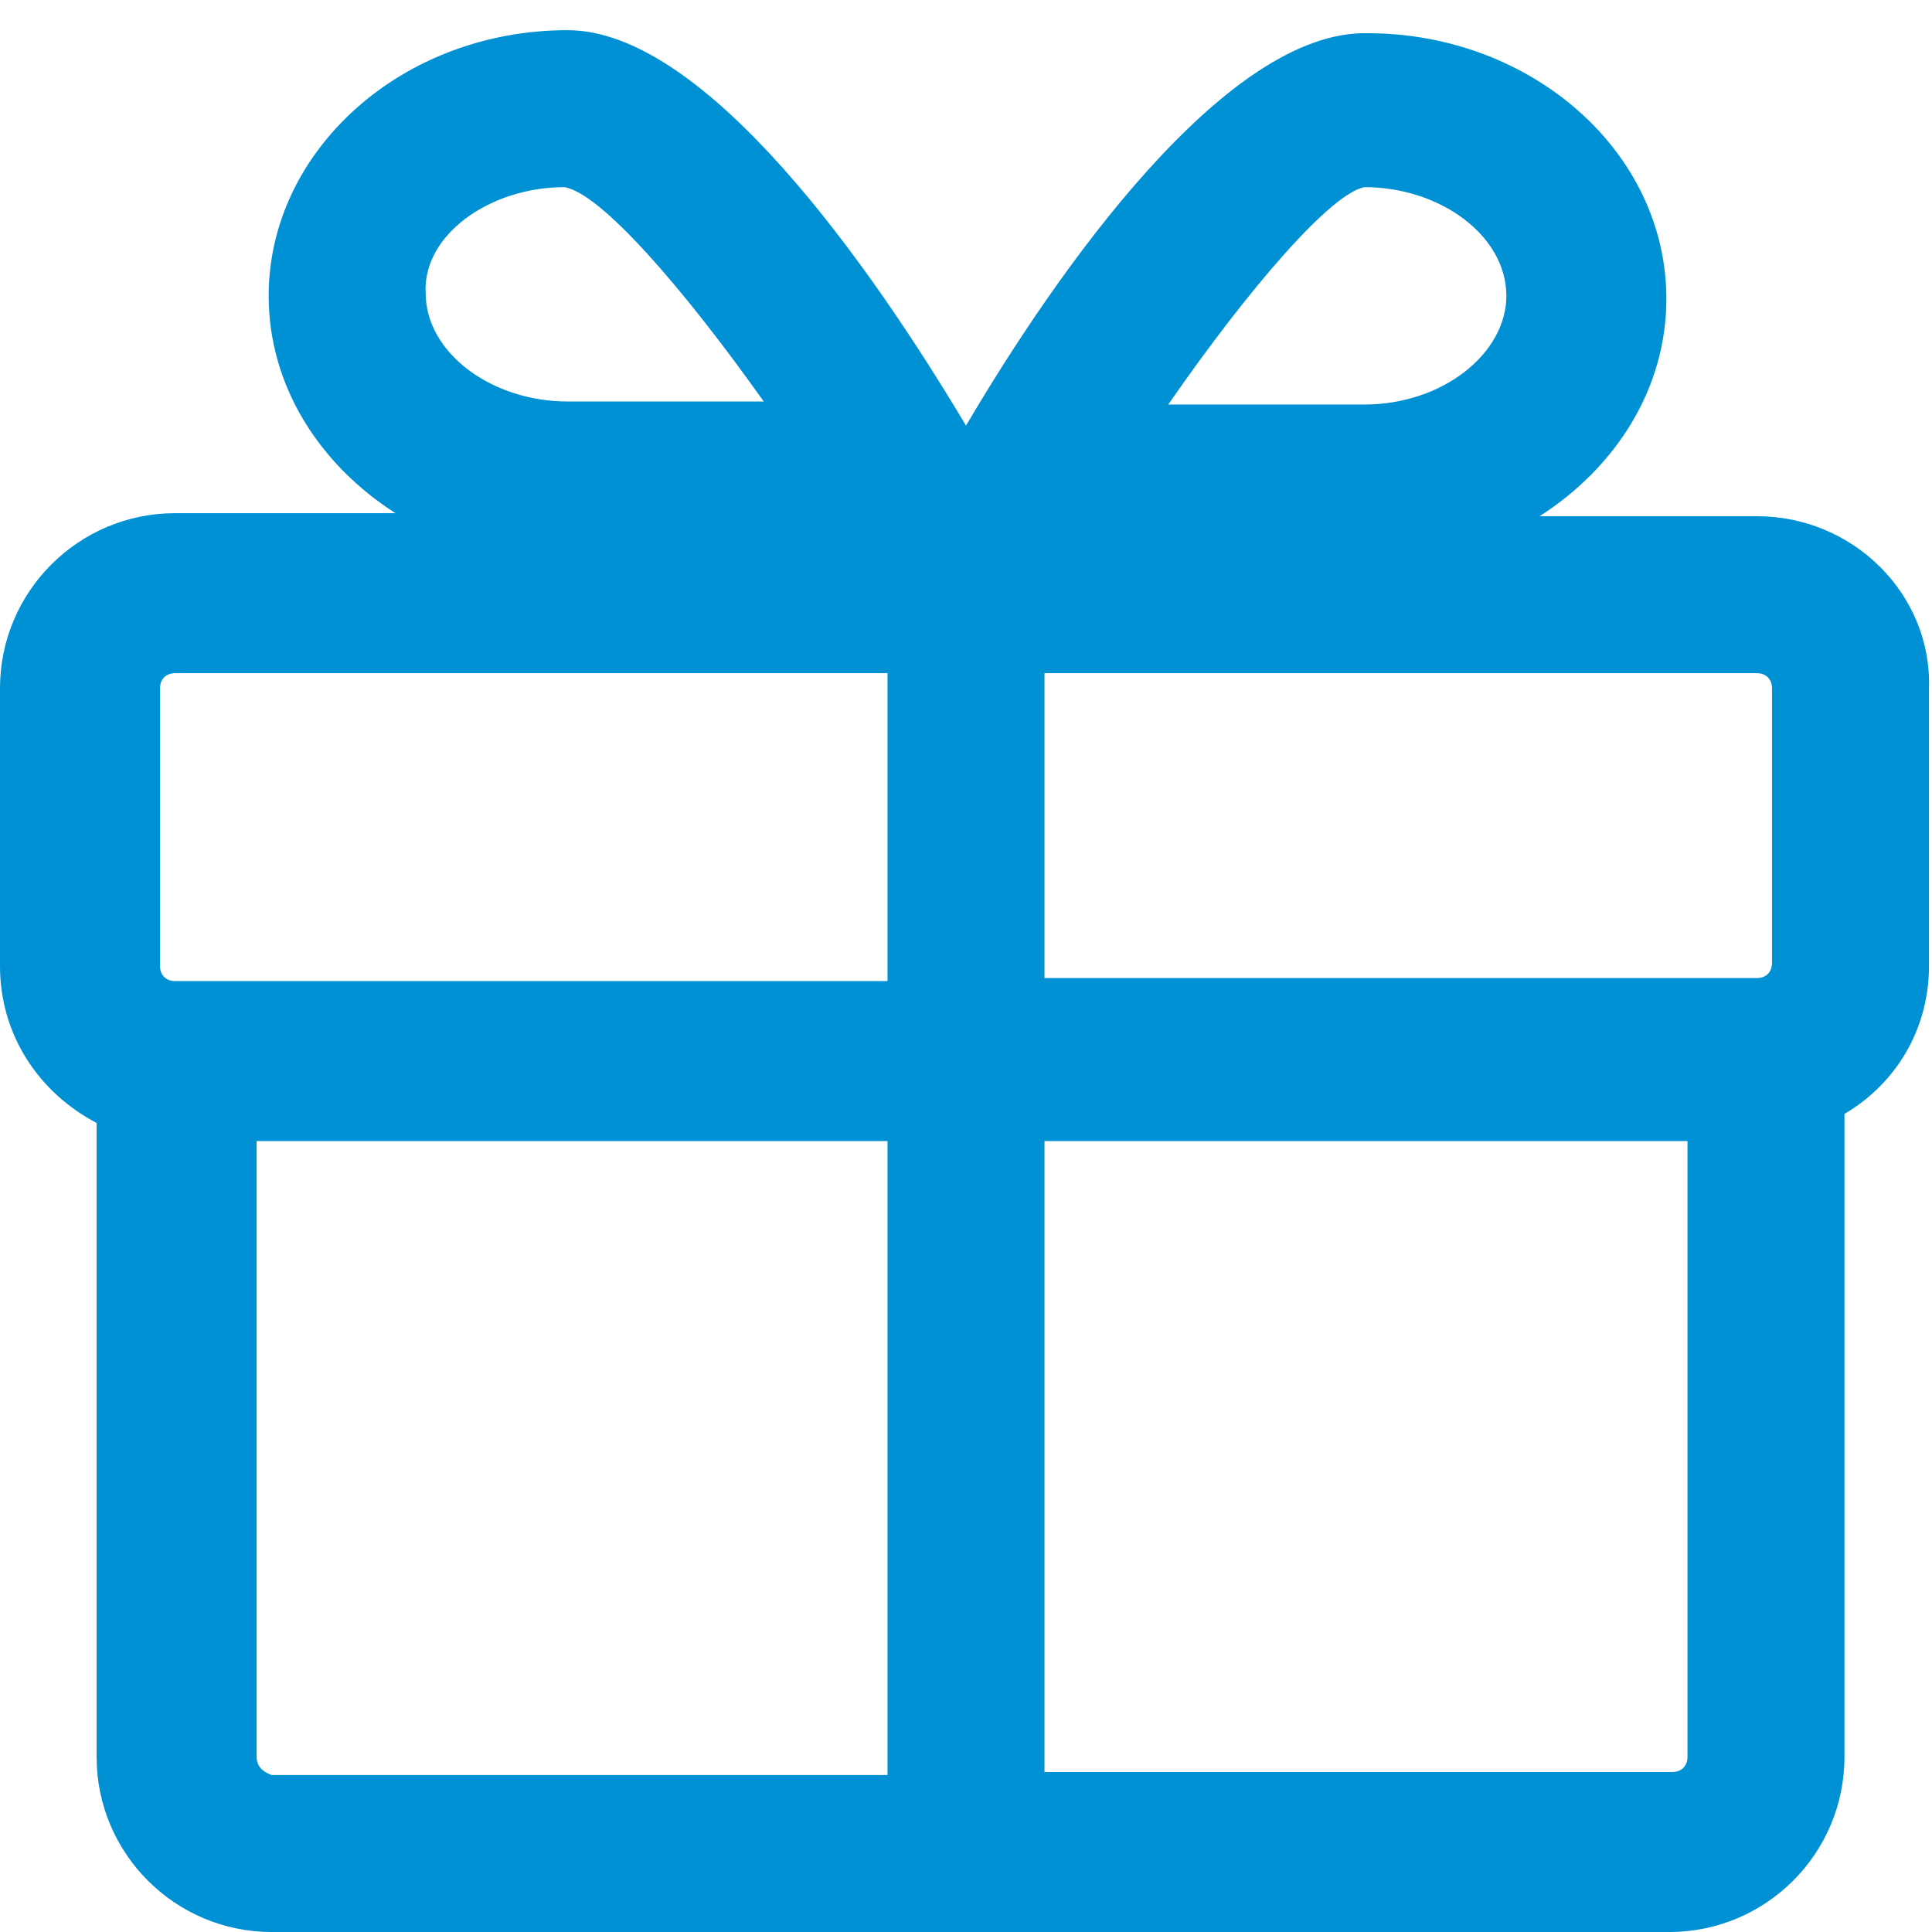 <?xml version="1.0" encoding="utf-8"?>
<!-- Generator: Adobe Illustrator 21.0.0, SVG Export Plug-In . SVG Version: 6.00 Build 0)  -->
<svg version="1.1" id="圖層_1" xmlns="http://www.w3.org/2000/svg" xmlns:xlink="http://www.w3.org/1999/xlink" x="0px" y="0px"
	 viewBox="0 0 64 64" style="enable-background:new 0 0 64 64;" xml:space="preserve">
<style type="text/css">
	.st0{fill:#0090D4;}
</style>
<g id="member">
	<g id="icon-purview-gift-white">
		<path id="Shape" class="st0" d="M58.2,17.1H51c2.5-1.6,4.2-4.2,4.2-7.2c0-4.9-4.5-8.8-9.9-8.8C40.6,1,35,9,32,14.1
			C28.9,8.9,23.4,1,18.8,1c-5.5,0-9.9,4-9.9,8.8c0,3,1.7,5.6,4.2,7.2H5.8c-3.2,0-5.8,2.6-5.8,5.8V32c0,2.3,1.3,4.2,3.2,5.2v21
			C3.2,61.4,5.8,64,9,64h46.3c3.2,0,5.8-2.6,5.8-5.8V36.9c1.7-1,2.8-2.8,2.8-4.9v-9.2C64,19.7,61.4,17.1,58.2,17.1L58.2,17.1z
			 M5.8,32.5c-0.3,0-0.5-0.2-0.5-0.5v-9.2c0-0.3,0.2-0.5,0.5-0.5h23.6v10.2H5.8L5.8,32.5z M34.6,22.3h23.6c0.3,0,0.5,0.2,0.5,0.5
			v9.1c0,0.3-0.2,0.5-0.5,0.5H34.6V22.3z M45.2,6.2c2.5,0,4.7,1.6,4.7,3.6c0,1.9-2.1,3.6-4.7,3.6h-6.5C41.4,9.5,44.1,6.4,45.2,6.2
			L45.2,6.2z M18.7,6.2c1.2,0.2,3.9,3.3,6.6,7.1h-6.5c-2.5,0-4.7-1.6-4.7-3.6C14,7.8,16.2,6.2,18.7,6.2L18.7,6.2z M8.5,58.2V37.8
			h20.9v21H9C8.7,58.7,8.5,58.5,8.5,58.2L8.5,58.2z M55.4,58.7H34.6V37.8h21.3v20.4C55.9,58.5,55.7,58.7,55.4,58.7L55.4,58.7z"/>
	</g>
</g>
</svg>

